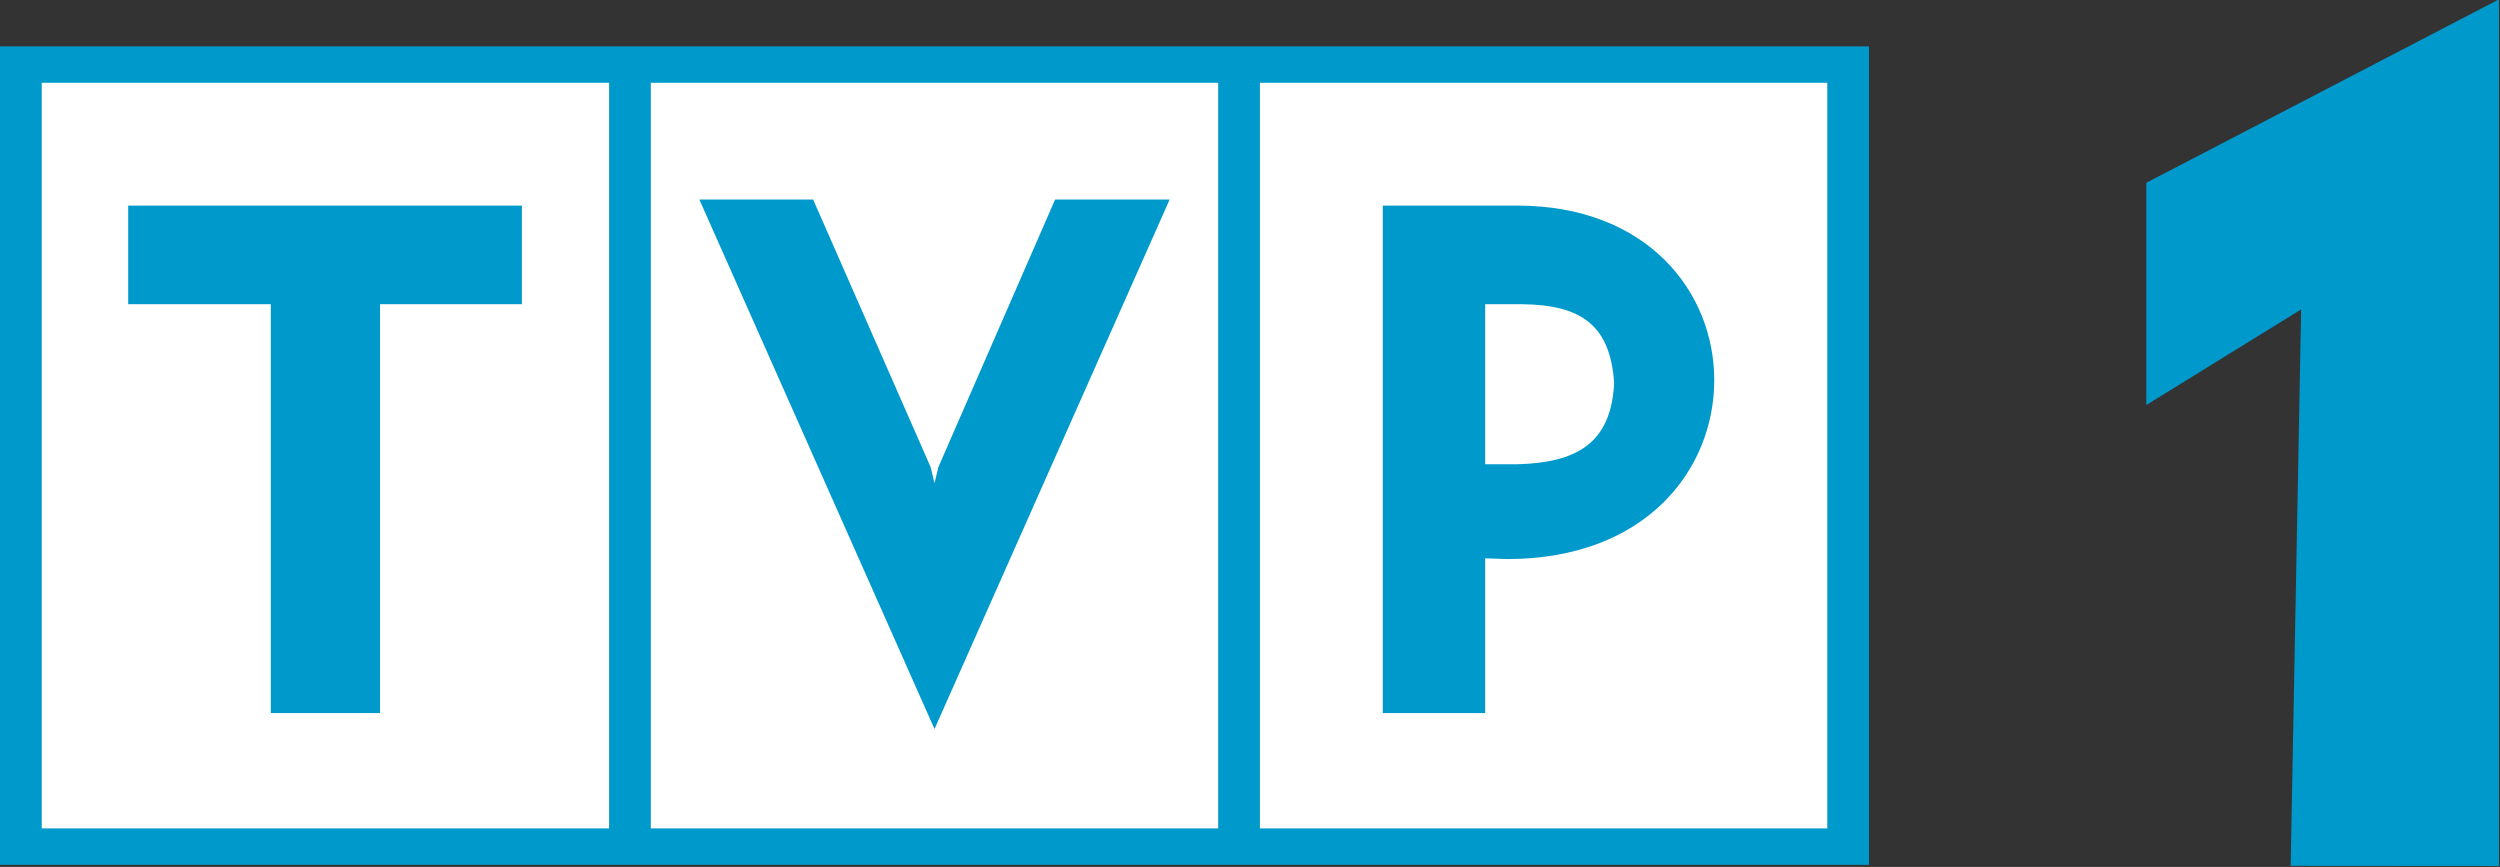 <?xml version="1.0" encoding="UTF-8"?>
<!-- Created with Inkscape (http://www.inkscape.org/) -->
<svg id="svg868" width="149.8mm" height="51.948mm" version="1.1" viewBox="0 0 149.8 51.948" xmlns="http://www.w3.org/2000/svg" xmlns:cc="http://creativecommons.org/ns#" xmlns:dc="http://purl.org/dc/elements/1.1/" xmlns:rdf="http://www.w3.org/1999/02/22-rdf-syntax-ns#">
 <rect x="0" y="0" width="149.8" height="51.948" fill="#333333" stroke="none"/>
 <g id="layer1" transform="translate(94.886 -121.15)">
  <path id="_74801320" d="m-94.886 123.93h111.99v49.04h-111.99z" fill="#0099cb" stroke-width=".937"/>
  <polygon id="_74801176" transform="matrix(.937 0 0 .937 -115.43 9.636)" points="169.08 138.8 168.41 174.38 181.73 174.39 181.73 118.97 159.18 130.7 159.18 144.91" fill="#0099cb"/>
  <path id="_74801320-7" d="m-55.89 126.11h33.997v44.678h-33.997zm36.498 0h33.997v44.678h-33.997zm-72.993 0h33.997v44.678h-33.997z" fill="#fff" stroke-width=".937"/>
  <path id="_74801320-4" d="m-12.03 133.47v30.406h6.136v-9.272l1.318 0.045c8.317 0 12.408-5.363 12.408-10.726 0-5.227-3.954-10.454-11.817-10.454zm6.136 5.909h2.227c3.5 0.045 5.272 1.227 5.5 4.727-0.182 3.636-2.273 4.772-5.818 4.863h-1.909zm-32.996 25.453-14.09-31.725h6.818l7.045 16.044 0.227 0.955 0.227-0.955 6.999-16.044h6.863zm-24.725-25.453v-5.909h-23.589v5.909h8.545v24.498h6.545v-24.498z" fill="#0099cb" stroke-width=".937"/>
 </g>
</svg>
